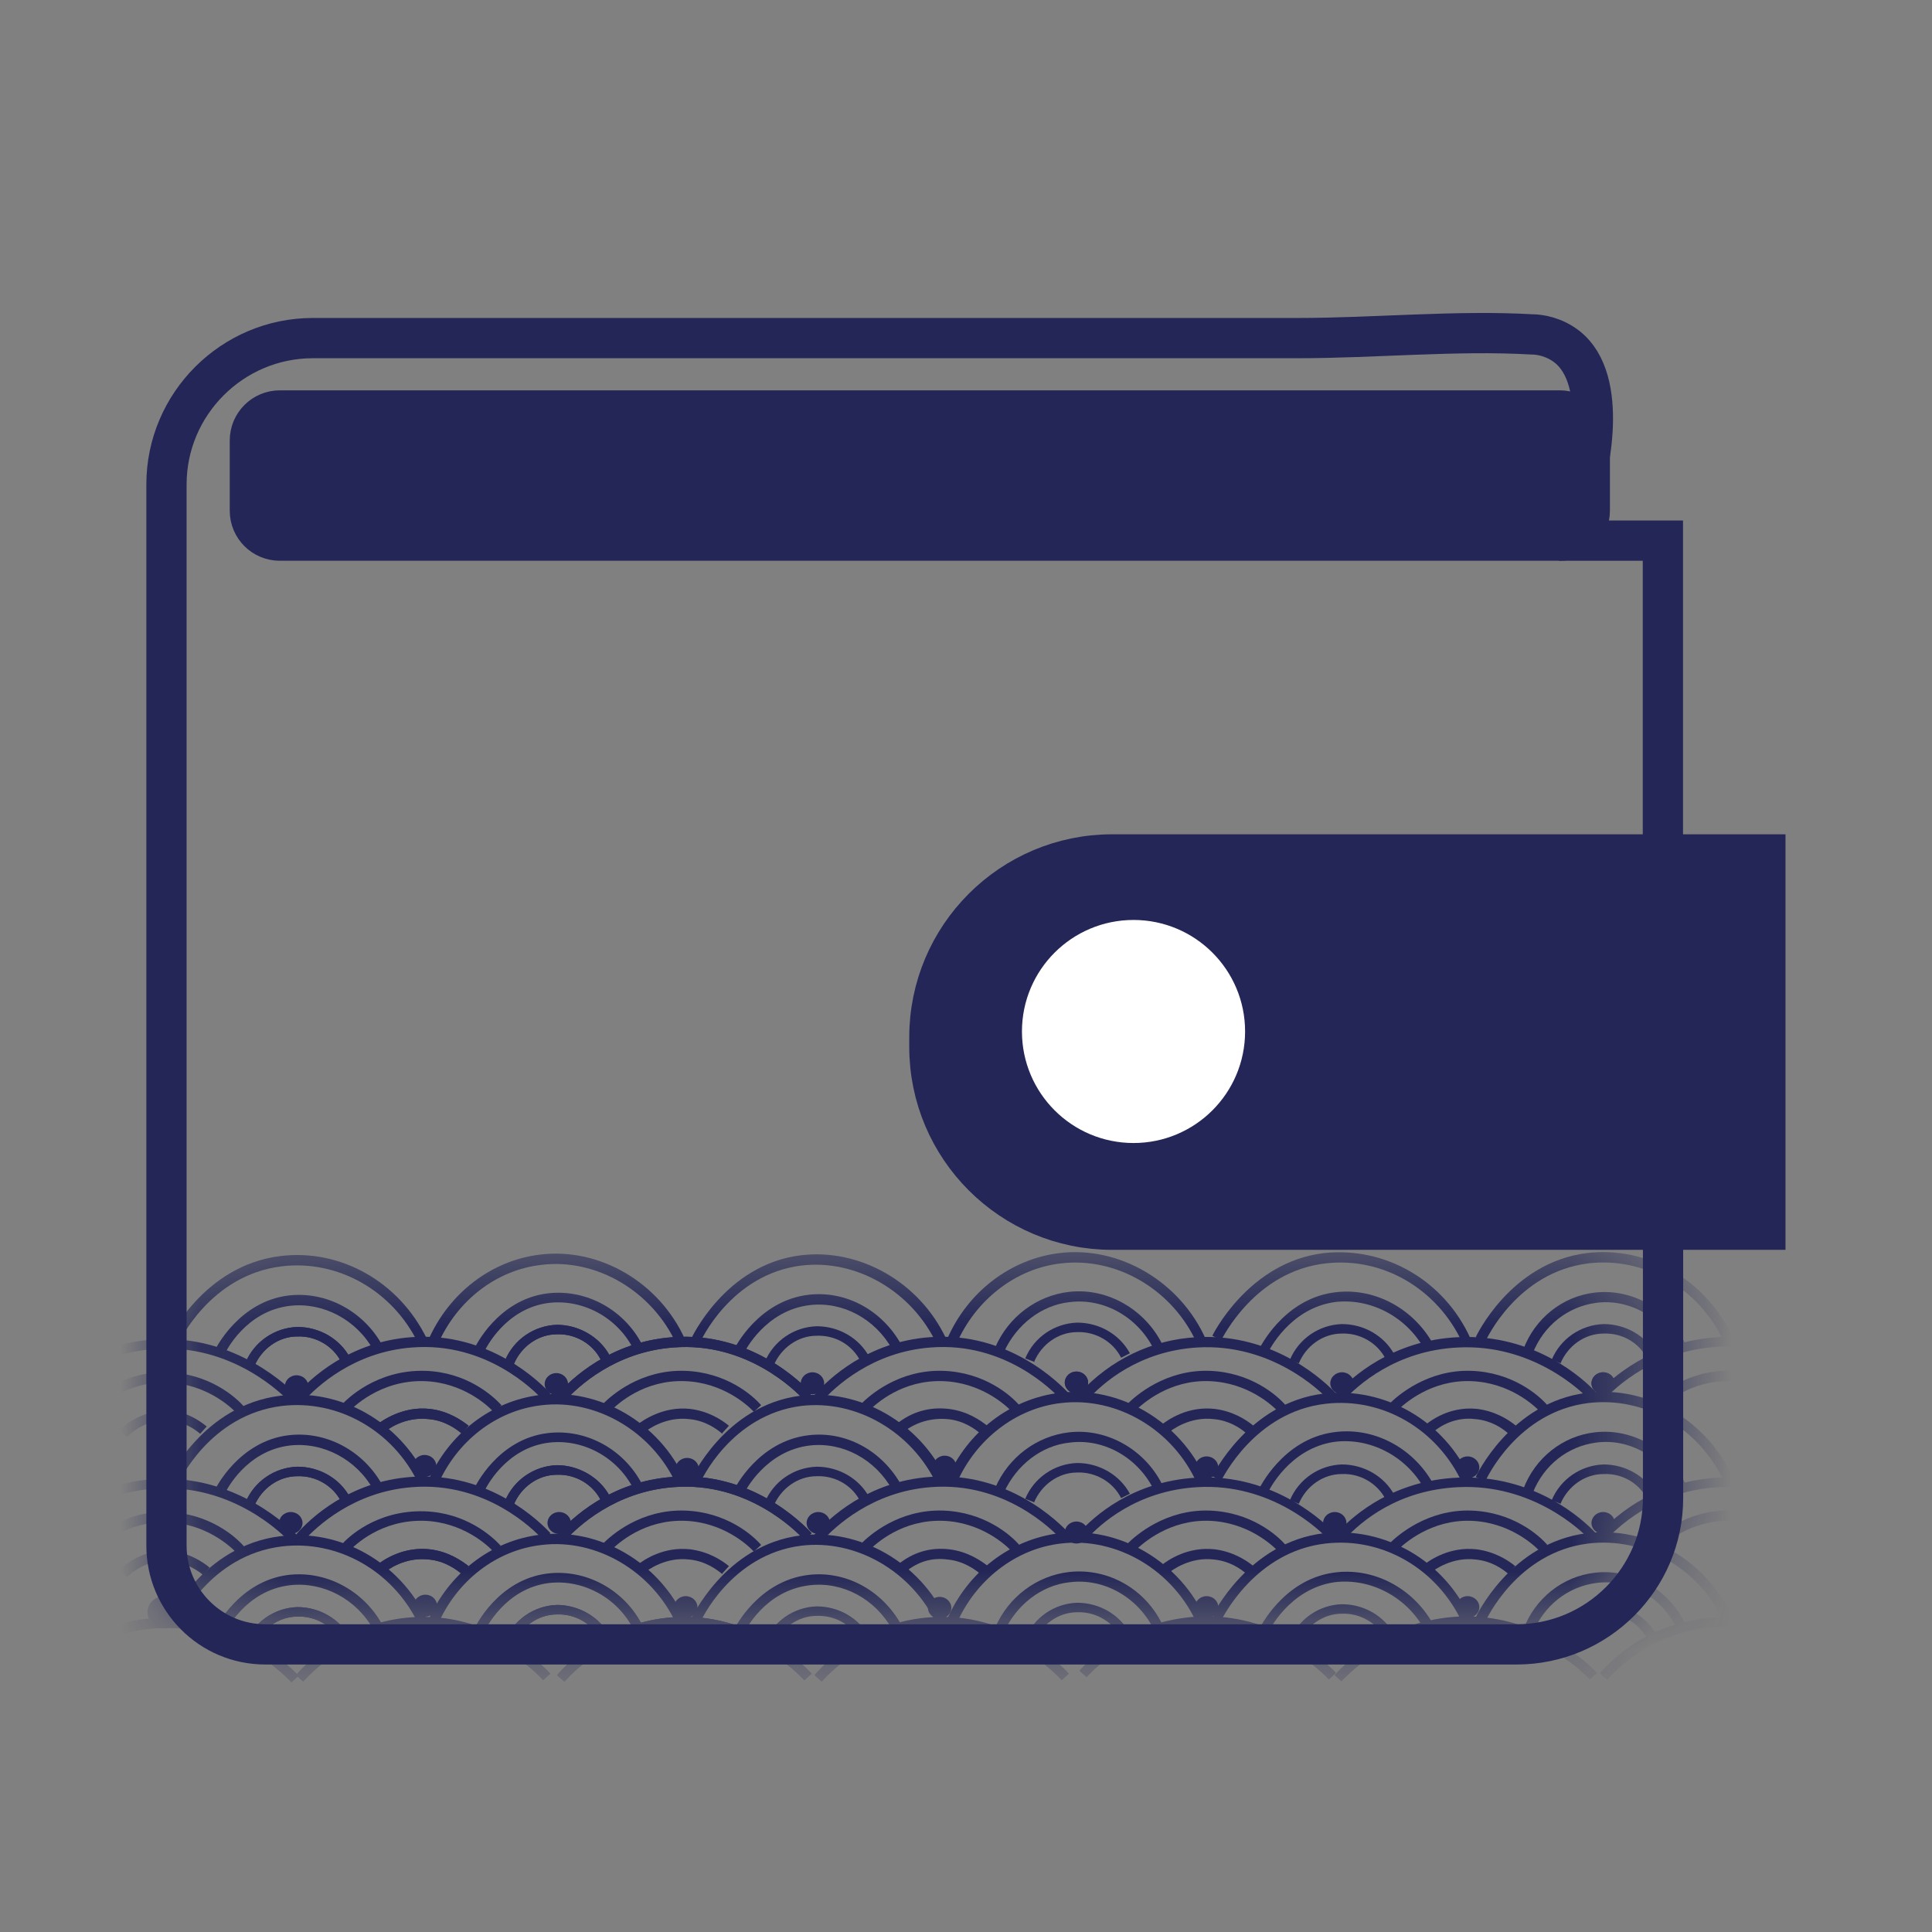 <svg width="24" height="24" viewBox="0 0 24 24" fill="none" xmlns="http://www.w3.org/2000/svg">
<rect x="0" y="0" width="24" height="24" fill="#808080" stroke="none"/>
<path d="M13.816 10.614H21.93V15.276H13.816C12.563 15.276 11.545 14.258 11.545 13.004V12.886C11.545 11.632 12.563 10.614 13.816 10.614Z" fill="#232656" stroke="#232656" stroke-width="0.5" stroke-miterlimit="10"/>
<path d="M14.081 13.949C14.708 13.949 15.217 13.441 15.217 12.813C15.217 12.186 14.708 11.678 14.081 11.678C13.454 11.678 12.945 12.186 12.945 12.813C12.945 13.441 13.454 13.949 14.081 13.949Z" fill="white" stroke="white" stroke-width="0.5" stroke-miterlimit="10"/>
<path d="M20.659 15.412C20.659 16.475 20.659 17.547 20.659 18.61C20.659 19.61 19.841 20.427 18.841 20.427H3.295C2.614 20.427 2.068 19.873 2.068 19.201V6.017C2.068 5.017 2.886 4.2 3.886 4.2H16.125C17.079 4.2 18.087 4.1 19.032 4.154C19.123 4.154 19.305 4.181 19.468 4.309C19.995 4.727 19.732 5.862 19.641 6.117L19.541 6.398" stroke="#232656" stroke-width="0.5" stroke-miterlimit="10"/>
<mask id="mask0_6387_77893" style="mask-type:luminance" maskUnits="userSpaceOnUse" x="2" y="15" width="19" height="6">
<path d="M2.577 15.457H20.114C20.368 15.457 20.568 15.666 20.568 15.912V18.647C20.568 19.601 19.796 20.364 18.851 20.364H3.195C2.605 20.364 2.123 19.882 2.123 19.292V15.912C2.123 15.657 2.332 15.457 2.577 15.457Z" fill="white"/>
</mask>
<g mask="url(#mask0_6387_77893)">
<path d="M10.31 18.919C10.31 18.992 10.247 19.055 10.165 19.055C10.083 19.055 10.02 18.992 10.02 18.919C10.02 18.846 10.083 18.783 10.165 18.783C10.247 18.783 10.31 18.846 10.31 18.919Z" fill="#232656"/>
<path d="M7.092 18.919C7.092 18.992 7.028 19.055 6.946 19.055C6.864 19.055 6.801 18.992 6.801 18.919C6.801 18.846 6.864 18.783 6.946 18.783C7.028 18.783 7.092 18.846 7.092 18.919Z" fill="#232656"/>
<path d="M3.758 18.919C3.758 18.992 3.694 19.055 3.612 19.055C3.53 19.055 3.467 18.992 3.467 18.919C3.467 18.846 3.53 18.783 3.612 18.783C3.694 18.783 3.758 18.846 3.758 18.919Z" fill="#232656"/>
<path d="M13.517 19.037C13.517 19.11 13.454 19.174 13.372 19.174C13.29 19.174 13.227 19.11 13.227 19.037C13.227 18.965 13.29 18.901 13.372 18.901C13.454 18.901 13.517 18.965 13.517 19.037Z" fill="#232656"/>
<path d="M16.726 18.919C16.726 18.992 16.663 19.055 16.581 19.055C16.499 19.055 16.436 18.992 16.436 18.919C16.436 18.846 16.499 18.783 16.581 18.783C16.663 18.783 16.726 18.846 16.726 18.919Z" fill="#232656"/>
<path d="M20.06 18.919C20.06 18.992 19.997 19.055 19.915 19.055C19.833 19.055 19.77 18.992 19.77 18.919C19.77 18.846 19.833 18.783 19.915 18.783C19.997 18.783 20.06 18.846 20.06 18.919Z" fill="#232656"/>
<path d="M3.767 20.891L3.676 20.809C3.848 20.609 4.339 20.146 5.111 20.091C6.084 20.019 6.72 20.664 6.838 20.791L6.747 20.873C6.638 20.755 6.038 20.146 5.12 20.218C4.394 20.273 3.93 20.709 3.767 20.891Z" fill="#232656"/>
<path d="M7.011 20.891L6.92 20.809C7.093 20.609 7.583 20.146 8.356 20.091C9.328 20.019 9.964 20.664 10.082 20.791L9.991 20.873C9.882 20.755 9.273 20.146 8.365 20.218C7.638 20.273 7.174 20.709 7.011 20.891Z" fill="#232656"/>
<path d="M10.208 20.891L10.117 20.809C10.29 20.609 10.78 20.146 11.553 20.091C12.525 20.019 13.161 20.664 13.279 20.791L13.188 20.873C13.079 20.755 12.48 20.146 11.562 20.218C10.835 20.273 10.372 20.709 10.208 20.891Z" fill="#232656"/>
<path d="M16.507 20.864C16.398 20.745 15.789 20.155 14.871 20.209C14.081 20.255 13.617 20.7 13.499 20.836L13.408 20.755C13.535 20.609 14.026 20.137 14.871 20.082C15.843 20.028 16.479 20.655 16.597 20.782L16.507 20.864Z" fill="#232656"/>
<path d="M16.669 20.891L16.578 20.809C16.769 20.6 17.287 20.128 18.114 20.082C19.077 20.037 19.722 20.655 19.84 20.782L19.749 20.864C19.64 20.745 19.031 20.164 18.114 20.209C17.314 20.246 16.796 20.745 16.66 20.891H16.669Z" fill="#232656"/>
<path d="M23.012 20.873C22.894 20.755 22.276 20.155 21.349 20.209C20.967 20.228 20.422 20.364 19.968 20.864L19.913 20.827L19.877 20.782C20.358 20.246 20.94 20.11 21.34 20.091C22.321 20.037 22.975 20.664 23.093 20.791L23.003 20.873H23.012Z" fill="#232656"/>
<path d="M3.167 20.455L3.049 20.409C3.158 20.146 3.412 19.973 3.694 19.964C3.967 19.964 4.221 20.11 4.348 20.346L4.239 20.4C4.139 20.2 3.921 20.073 3.694 20.082C3.458 20.082 3.249 20.237 3.158 20.455H3.167Z" fill="#232656"/>
<path d="M2.787 20.282L2.678 20.228C2.678 20.228 2.968 19.637 3.586 19.564C4.05 19.51 4.513 19.755 4.749 20.182L4.64 20.246C4.431 19.864 4.013 19.646 3.605 19.692C3.05 19.755 2.805 20.264 2.796 20.282H2.787Z" fill="#232656"/>
<path d="M2.195 20.191L2.086 20.137C2.086 20.137 2.513 19.201 3.485 19.083C4.23 18.992 4.957 19.401 5.302 20.11L5.193 20.164C4.875 19.51 4.194 19.128 3.503 19.21C2.604 19.319 2.222 20.155 2.204 20.191H2.195Z" fill="#232656"/>
<path d="M6.392 20.427L6.273 20.382C6.382 20.119 6.637 19.946 6.919 19.937C7.182 19.937 7.446 20.082 7.573 20.319L7.464 20.373C7.364 20.173 7.146 20.046 6.919 20.055C6.682 20.055 6.473 20.209 6.382 20.427H6.392Z" fill="#232656"/>
<path d="M6.009 20.273L5.9 20.219C5.9 20.219 6.182 19.619 6.809 19.546C7.281 19.492 7.754 19.746 7.981 20.191L7.872 20.246C7.672 19.846 7.245 19.619 6.827 19.664C6.273 19.728 6.028 20.246 6.019 20.264L6.009 20.273Z" fill="#232656"/>
<path d="M5.429 20.173L5.32 20.128C5.575 19.546 6.102 19.137 6.71 19.065C7.446 18.974 8.192 19.41 8.51 20.119L8.401 20.173C8.101 19.519 7.41 19.11 6.729 19.192C6.165 19.255 5.675 19.637 5.438 20.182L5.429 20.173Z" fill="#232656"/>
<path d="M9.618 20.446L9.5 20.4C9.609 20.137 9.863 19.964 10.145 19.955C10.418 19.955 10.672 20.1 10.799 20.337L10.69 20.391C10.59 20.191 10.381 20.064 10.145 20.073C9.909 20.073 9.7 20.228 9.609 20.446H9.618Z" fill="#232656"/>
<path d="M9.236 20.282L9.127 20.228C9.127 20.228 9.418 19.637 10.045 19.564C10.508 19.51 10.953 19.755 11.19 20.173L11.081 20.237C10.871 19.864 10.472 19.646 10.063 19.692C9.499 19.755 9.254 20.264 9.245 20.282H9.236Z" fill="#232656"/>
<path d="M11.635 20.173C11.326 19.519 10.636 19.119 9.954 19.201C9.082 19.31 8.7 20.137 8.691 20.173L8.582 20.119C8.582 20.119 9 19.192 9.945 19.074C10.681 18.983 11.426 19.41 11.753 20.11L11.644 20.164L11.635 20.173Z" fill="#232656"/>
<path d="M12.854 20.4L12.736 20.355C12.845 20.091 13.1 19.919 13.381 19.91C13.654 19.91 13.908 20.055 14.036 20.291L13.927 20.346C13.827 20.146 13.609 20.019 13.381 20.028C13.145 20.028 12.936 20.182 12.845 20.4H12.854Z" fill="#232656"/>
<path d="M12.472 20.264L12.363 20.218C12.527 19.837 12.881 19.573 13.281 19.528C13.772 19.474 14.244 19.746 14.453 20.209L14.344 20.264C14.153 19.855 13.726 19.601 13.29 19.655C12.936 19.692 12.627 19.937 12.472 20.273V20.264Z" fill="#232656"/>
<path d="M11.882 20.164L11.764 20.119C12.018 19.528 12.554 19.119 13.163 19.046C13.908 18.956 14.662 19.401 14.98 20.119L14.871 20.173C14.571 19.501 13.872 19.092 13.181 19.174C12.618 19.237 12.118 19.628 11.882 20.173V20.164Z" fill="#232656"/>
<path d="M16.142 20.418L16.023 20.373C16.133 20.11 16.387 19.937 16.669 19.928C16.941 19.928 17.196 20.073 17.323 20.309L17.214 20.364C17.114 20.164 16.896 20.037 16.669 20.046C16.432 20.046 16.223 20.2 16.133 20.418H16.142Z" fill="#232656"/>
<path d="M15.752 20.291L15.643 20.237C15.643 20.237 15.933 19.628 16.56 19.537C17.051 19.464 17.542 19.719 17.796 20.164L17.687 20.228C17.46 19.828 17.015 19.601 16.578 19.655C16.015 19.737 15.761 20.264 15.752 20.282V20.291Z" fill="#232656"/>
<path d="M18.168 20.164C17.859 19.492 17.178 19.092 16.469 19.174C15.588 19.274 15.188 20.1 15.17 20.128L15.06 20.073C15.06 20.073 15.506 19.155 16.451 19.046C17.205 18.965 17.941 19.383 18.268 20.11L18.159 20.164H18.168Z" fill="#232656"/>
<path d="M19.393 20.418L19.275 20.373C19.384 20.11 19.639 19.937 19.921 19.928C20.193 19.928 20.448 20.073 20.575 20.309L20.466 20.364C20.366 20.164 20.148 20.037 19.921 20.046C19.684 20.046 19.475 20.2 19.384 20.418H19.393Z" fill="#232656"/>
<path d="M19.04 20.291L18.922 20.246C19.067 19.855 19.413 19.582 19.812 19.537C20.276 19.483 20.739 19.746 20.939 20.182L20.83 20.237C20.657 19.846 20.239 19.61 19.831 19.664C19.476 19.71 19.176 19.946 19.04 20.291Z" fill="#232656"/>
<path d="M18.441 20.146L18.332 20.091C18.332 20.091 18.759 19.165 19.713 19.046C20.458 18.956 21.185 19.373 21.521 20.082L21.412 20.137C21.094 19.474 20.422 19.092 19.731 19.174C18.85 19.283 18.468 20.11 18.45 20.146H18.441Z" fill="#232656"/>
<path d="M7.011 20.891L6.92 20.809C7.093 20.609 7.583 20.146 8.356 20.091C9.328 20.019 9.964 20.664 10.082 20.791L9.991 20.873C9.882 20.755 9.273 20.146 8.365 20.218C7.638 20.273 7.174 20.709 7.011 20.891Z" fill="#232656"/>
<path d="M3.167 20.455L3.049 20.409C3.158 20.146 3.412 19.973 3.694 19.964C3.967 19.964 4.221 20.11 4.348 20.346L4.239 20.4C4.139 20.2 3.921 20.073 3.694 20.082C3.458 20.082 3.249 20.237 3.158 20.455H3.167Z" fill="#232656"/>
<path d="M6.392 20.427L6.273 20.382C6.382 20.119 6.637 19.946 6.919 19.937C7.182 19.937 7.446 20.082 7.573 20.319L7.464 20.373C7.364 20.173 7.146 20.046 6.919 20.055C6.682 20.055 6.473 20.209 6.382 20.427H6.392Z" fill="#232656"/>
<path d="M3.629 20.909C3.511 20.782 2.893 20.164 1.93 20.228C1.131 20.282 0.613 20.782 0.513 20.882L0.422 20.8C0.522 20.691 1.076 20.155 1.921 20.1C2.93 20.037 3.593 20.691 3.711 20.818L3.62 20.9L3.629 20.909Z" fill="#232656"/>
<path d="M3.83 17.22C3.83 17.293 3.766 17.356 3.684 17.356C3.603 17.356 3.539 17.293 3.539 17.22C3.539 17.147 3.603 17.084 3.684 17.084C3.766 17.084 3.83 17.147 3.83 17.22Z" fill="#232656"/>
<path d="M7.056 17.193C7.056 17.265 6.993 17.329 6.911 17.329C6.829 17.329 6.766 17.265 6.766 17.193C6.766 17.12 6.829 17.057 6.911 17.057C6.993 17.057 7.056 17.12 7.056 17.193Z" fill="#232656"/>
<path d="M10.238 17.184C10.238 17.256 10.174 17.32 10.093 17.32C10.011 17.32 9.947 17.256 9.947 17.184C9.947 17.111 10.011 17.047 10.093 17.047C10.174 17.047 10.238 17.111 10.238 17.184Z" fill="#232656"/>
<path d="M13.517 17.175C13.517 17.247 13.454 17.311 13.372 17.311C13.29 17.311 13.227 17.247 13.227 17.175C13.227 17.102 13.29 17.038 13.372 17.038C13.454 17.038 13.517 17.102 13.517 17.175Z" fill="#232656"/>
<path d="M16.816 17.184C16.816 17.256 16.753 17.32 16.671 17.32C16.589 17.32 16.525 17.256 16.525 17.184C16.525 17.111 16.589 17.047 16.671 17.047C16.753 17.047 16.816 17.111 16.816 17.184Z" fill="#232656"/>
<path d="M20.06 17.184C20.06 17.256 19.997 17.32 19.915 17.32C19.833 17.32 19.77 17.256 19.77 17.184C19.77 17.111 19.833 17.047 19.915 17.047C19.997 17.047 20.06 17.111 20.06 17.184Z" fill="#232656"/>
<path d="M5.429 19.946C5.429 20.019 5.366 20.082 5.284 20.082C5.202 20.082 5.139 20.019 5.139 19.946C5.139 19.873 5.202 19.81 5.284 19.81C5.366 19.81 5.429 19.873 5.429 19.946Z" fill="#232656"/>
<path d="M5.739 19.555C5.675 19.501 5.53 19.392 5.33 19.373C5.03 19.337 4.812 19.501 4.758 19.546L4.676 19.446C4.767 19.373 5.012 19.21 5.339 19.246C5.575 19.274 5.739 19.392 5.821 19.455L5.739 19.546V19.555Z" fill="#232656"/>
<path d="M6.138 19.283C6.056 19.192 5.747 18.91 5.275 18.892C4.73 18.874 4.403 19.201 4.339 19.265L4.248 19.183C4.312 19.11 4.666 18.756 5.275 18.774C5.784 18.792 6.102 19.074 6.22 19.201L6.129 19.283H6.138Z" fill="#232656"/>
<path d="M3.767 19.146L3.676 19.065C3.848 18.865 4.339 18.401 5.111 18.347C6.084 18.274 6.72 18.919 6.838 19.046L6.747 19.128C6.638 19.01 6.038 18.401 5.12 18.474C4.394 18.529 3.93 18.965 3.767 19.146Z" fill="#232656"/>
<path d="M8.664 19.964C8.664 20.037 8.6 20.1 8.518 20.1C8.437 20.1 8.373 20.037 8.373 19.964C8.373 19.892 8.437 19.828 8.518 19.828C8.6 19.828 8.664 19.892 8.664 19.964Z" fill="#232656"/>
<path d="M8.973 19.555C8.91 19.501 8.764 19.392 8.564 19.373C8.274 19.337 8.046 19.501 7.992 19.546L7.91 19.446C8.001 19.373 8.246 19.21 8.573 19.246C8.792 19.274 8.955 19.373 9.055 19.455L8.973 19.546V19.555Z" fill="#232656"/>
<path d="M9.373 19.283C9.291 19.192 8.982 18.91 8.51 18.892C8.001 18.874 7.674 19.174 7.583 19.265L7.492 19.174C7.592 19.074 7.956 18.747 8.51 18.765C9.019 18.783 9.346 19.065 9.455 19.192L9.364 19.274L9.373 19.283Z" fill="#232656"/>
<path d="M7.011 19.146L6.92 19.065C7.093 18.865 7.583 18.401 8.356 18.347C9.328 18.274 9.964 18.919 10.082 19.046L9.991 19.128C9.882 19.01 9.273 18.401 8.365 18.474C7.638 18.529 7.174 18.965 7.011 19.146Z" fill="#232656"/>
<path d="M11.818 19.973C11.818 20.046 11.755 20.11 11.673 20.11C11.591 20.11 11.527 20.046 11.527 19.973C11.527 19.901 11.591 19.837 11.673 19.837C11.755 19.837 11.818 19.901 11.818 19.973Z" fill="#232656"/>
<path d="M12.182 19.555C12.118 19.501 11.973 19.392 11.773 19.373C11.573 19.346 11.4 19.401 11.246 19.528L11.2 19.483L11.164 19.428C11.346 19.283 11.555 19.219 11.791 19.246C12.027 19.274 12.191 19.392 12.273 19.455L12.191 19.546L12.182 19.555Z" fill="#232656"/>
<path d="M12.58 19.283C12.498 19.192 12.189 18.91 11.717 18.892C11.208 18.874 10.881 19.174 10.79 19.265L10.699 19.174C10.799 19.074 11.163 18.747 11.717 18.765C12.226 18.783 12.553 19.065 12.662 19.192L12.571 19.274L12.58 19.283Z" fill="#232656"/>
<path d="M10.208 19.146L10.117 19.065C10.29 18.865 10.78 18.401 11.553 18.347C12.525 18.274 13.161 18.919 13.279 19.046L13.188 19.128C13.079 19.01 12.48 18.401 11.562 18.474C10.835 18.529 10.372 18.965 10.208 19.146Z" fill="#232656"/>
<path d="M15.134 19.964C15.134 20.037 15.071 20.1 14.989 20.1C14.907 20.1 14.844 20.037 14.844 19.964C14.844 19.891 14.907 19.828 14.989 19.828C15.071 19.828 15.134 19.891 15.134 19.964Z" fill="#232656"/>
<path d="M15.489 19.555C15.407 19.483 15.271 19.392 15.08 19.373C14.789 19.337 14.562 19.501 14.508 19.546L14.426 19.446C14.517 19.373 14.762 19.21 15.089 19.246C15.307 19.274 15.471 19.373 15.571 19.455L15.489 19.546V19.555Z" fill="#232656"/>
<path d="M15.889 19.283C15.807 19.192 15.498 18.91 15.025 18.892C14.526 18.874 14.19 19.174 14.099 19.265L14.008 19.174C14.108 19.074 14.48 18.747 15.025 18.765C15.534 18.783 15.861 19.065 15.97 19.192L15.88 19.274L15.889 19.283Z" fill="#232656"/>
<path d="M16.507 19.128C16.398 19.01 15.789 18.419 14.871 18.474C14.117 18.519 13.663 18.937 13.499 19.119L13.408 19.037C13.581 18.846 14.062 18.401 14.862 18.356C15.834 18.301 16.47 18.928 16.588 19.055L16.497 19.137L16.507 19.128Z" fill="#232656"/>
<path d="M18.377 19.964C18.377 20.037 18.313 20.1 18.231 20.1C18.149 20.1 18.086 20.037 18.086 19.964C18.086 19.891 18.149 19.828 18.231 19.828C18.313 19.828 18.377 19.891 18.377 19.964Z" fill="#232656"/>
<path d="M18.741 19.555C18.659 19.483 18.523 19.392 18.332 19.373C18.041 19.337 17.814 19.501 17.759 19.546L17.678 19.446C17.769 19.373 18.014 19.21 18.341 19.246C18.559 19.274 18.723 19.373 18.823 19.455L18.741 19.546V19.555Z" fill="#232656"/>
<path d="M19.141 19.283C19.059 19.192 18.75 18.91 18.277 18.892C17.778 18.874 17.442 19.174 17.351 19.265L17.26 19.174C17.36 19.074 17.732 18.747 18.277 18.765C18.786 18.783 19.113 19.065 19.222 19.192L19.131 19.274L19.141 19.283Z" fill="#232656"/>
<path d="M19.75 19.128C19.641 19.01 19.032 18.429 18.114 18.474C17.369 18.51 16.915 18.892 16.706 19.119L16.615 19.037C16.833 18.801 17.324 18.392 18.105 18.356C19.05 18.311 19.668 18.874 19.832 19.055L19.741 19.137L19.75 19.128Z" fill="#232656"/>
<path d="M22.375 19.283C22.293 19.192 21.984 18.91 21.512 18.892C21.003 18.874 20.676 19.174 20.585 19.265L20.494 19.174C20.594 19.074 20.957 18.747 21.512 18.765C22.03 18.783 22.366 19.092 22.457 19.192L22.366 19.274L22.375 19.283Z" fill="#232656"/>
<path d="M19.933 19.155L19.842 19.074C20.233 18.638 20.769 18.383 21.35 18.356C22.331 18.301 22.986 18.928 23.104 19.055L23.013 19.137C22.895 19.019 22.277 18.419 21.35 18.474C20.805 18.501 20.296 18.747 19.924 19.155H19.933Z" fill="#232656"/>
<path d="M2.187 20.028C2.187 20.1 2.124 20.164 2.042 20.164C1.96 20.164 1.896 20.1 1.896 20.028C1.896 19.955 1.96 19.891 2.042 19.891C2.124 19.891 2.187 19.955 2.187 20.028Z" fill="#232656"/>
<path d="M3.167 18.71L3.049 18.665C3.158 18.401 3.412 18.229 3.694 18.22C3.967 18.22 4.221 18.365 4.348 18.601L4.239 18.656C4.139 18.456 3.921 18.329 3.694 18.338C3.458 18.338 3.249 18.492 3.158 18.71H3.167Z" fill="#232656"/>
<path d="M2.787 18.547L2.678 18.492C2.678 18.492 2.968 17.902 3.586 17.829C4.05 17.774 4.513 18.02 4.749 18.447L4.64 18.51C4.431 18.129 4.013 17.911 3.605 17.956C3.05 18.02 2.805 18.529 2.796 18.547H2.787Z" fill="#232656"/>
<path d="M2.195 18.447L2.086 18.392C2.086 18.392 2.513 17.456 3.485 17.338C4.23 17.247 4.957 17.656 5.302 18.365L5.193 18.419C4.875 17.765 4.194 17.384 3.503 17.465C2.604 17.575 2.222 18.41 2.204 18.447H2.195Z" fill="#232656"/>
<path d="M6.392 18.692L6.273 18.647C6.382 18.383 6.637 18.21 6.919 18.201C7.182 18.201 7.446 18.347 7.573 18.583L7.464 18.638C7.364 18.438 7.146 18.311 6.919 18.32C6.682 18.32 6.473 18.474 6.382 18.692H6.392Z" fill="#232656"/>
<path d="M6.009 18.529L5.9 18.474C5.9 18.474 6.182 17.874 6.809 17.802C7.281 17.747 7.754 18.002 7.981 18.447L7.872 18.501C7.672 18.102 7.245 17.874 6.827 17.92C6.273 17.983 6.028 18.501 6.019 18.519L6.009 18.529Z" fill="#232656"/>
<path d="M5.429 18.438L5.32 18.392C5.575 17.811 6.102 17.402 6.71 17.329C7.446 17.238 8.192 17.674 8.51 18.383L8.401 18.438C8.101 17.784 7.41 17.375 6.729 17.456C6.165 17.52 5.675 17.902 5.438 18.447L5.429 18.438Z" fill="#232656"/>
<path d="M9.618 18.71L9.5 18.665C9.609 18.401 9.863 18.229 10.145 18.22C10.418 18.22 10.672 18.365 10.799 18.601L10.69 18.656C10.59 18.456 10.381 18.329 10.145 18.338C9.909 18.338 9.7 18.492 9.609 18.71H9.618Z" fill="#232656"/>
<path d="M9.236 18.547L9.127 18.492C9.127 18.492 9.418 17.902 10.045 17.829C10.508 17.774 10.953 18.02 11.19 18.438L11.081 18.501C10.871 18.129 10.472 17.911 10.063 17.956C9.509 18.02 9.254 18.529 9.245 18.547H9.236Z" fill="#232656"/>
<path d="M11.635 18.438C11.326 17.784 10.636 17.384 9.954 17.465C9.082 17.575 8.7 18.401 8.691 18.438L8.582 18.383C8.582 18.383 9 17.456 9.945 17.338C10.681 17.247 11.426 17.674 11.753 18.374L11.644 18.429L11.635 18.438Z" fill="#232656"/>
<path d="M12.854 18.665L12.736 18.619C12.845 18.356 13.1 18.183 13.381 18.174C13.654 18.174 13.908 18.32 14.036 18.556L13.927 18.61C13.827 18.41 13.609 18.283 13.381 18.292C13.145 18.292 12.936 18.447 12.845 18.665H12.854Z" fill="#232656"/>
<path d="M12.472 18.529L12.363 18.483C12.527 18.102 12.881 17.838 13.281 17.793C13.763 17.738 14.244 18.02 14.453 18.474L14.344 18.529C14.153 18.12 13.726 17.865 13.29 17.92C12.936 17.956 12.627 18.201 12.472 18.538V18.529Z" fill="#232656"/>
<path d="M11.882 18.419L11.764 18.374C12.018 17.784 12.554 17.375 13.163 17.302C13.908 17.211 14.662 17.656 14.98 18.374L14.871 18.429C14.571 17.756 13.872 17.347 13.181 17.429C12.618 17.493 12.118 17.883 11.882 18.429V18.419Z" fill="#232656"/>
<path d="M16.142 18.683L16.023 18.638C16.133 18.374 16.387 18.201 16.669 18.192C16.941 18.192 17.196 18.338 17.323 18.574L17.214 18.628C17.114 18.429 16.896 18.301 16.669 18.311C16.432 18.311 16.223 18.465 16.133 18.683H16.142Z" fill="#232656"/>
<path d="M15.752 18.547L15.643 18.492C15.643 18.492 15.933 17.883 16.56 17.793C17.051 17.72 17.542 17.974 17.796 18.419L17.687 18.483C17.46 18.083 17.015 17.856 16.578 17.911C16.015 17.992 15.761 18.519 15.752 18.538V18.547Z" fill="#232656"/>
<path d="M18.168 18.429C17.859 17.756 17.178 17.356 16.469 17.438C15.588 17.538 15.188 18.365 15.17 18.392L15.06 18.338C15.06 18.338 15.506 17.42 16.451 17.311C17.205 17.229 17.941 17.647 18.268 18.374L18.159 18.429H18.168Z" fill="#232656"/>
<path d="M19.393 18.683L19.275 18.638C19.384 18.374 19.639 18.201 19.921 18.192C20.193 18.192 20.448 18.338 20.575 18.574L20.466 18.628C20.366 18.429 20.157 18.301 19.921 18.311C19.684 18.311 19.475 18.465 19.384 18.683H19.393Z" fill="#232656"/>
<path d="M19.04 18.547L18.922 18.501C19.067 18.111 19.413 17.838 19.812 17.793C20.276 17.738 20.739 18.002 20.939 18.438L20.83 18.492C20.657 18.102 20.239 17.865 19.831 17.92C19.476 17.965 19.176 18.201 19.04 18.547Z" fill="#232656"/>
<path d="M18.441 18.401L18.332 18.347C18.332 18.347 18.759 17.42 19.713 17.302C20.458 17.211 21.185 17.629 21.521 18.338L21.412 18.392C21.094 17.729 20.422 17.347 19.731 17.429C18.85 17.538 18.468 18.365 18.45 18.401H18.441Z" fill="#232656"/>
<path d="M13.517 17.175C13.517 17.247 13.454 17.311 13.372 17.311C13.29 17.311 13.227 17.247 13.227 17.175C13.227 17.102 13.29 17.038 13.372 17.038C13.454 17.038 13.517 17.102 13.517 17.175Z" fill="#232656"/>
<path d="M20.06 17.184C20.06 17.256 19.997 17.32 19.915 17.32C19.833 17.32 19.77 17.256 19.77 17.184C19.77 17.111 19.833 17.047 19.915 17.047C19.997 17.047 20.06 17.111 20.06 17.184Z" fill="#232656"/>
<path d="M5.739 19.555C5.675 19.501 5.53 19.392 5.33 19.373C5.03 19.337 4.812 19.501 4.758 19.546L4.676 19.446C4.767 19.373 5.012 19.21 5.339 19.246C5.575 19.274 5.739 19.392 5.821 19.455L5.739 19.546V19.555Z" fill="#232656"/>
<path d="M7.011 19.146L6.92 19.065C7.093 18.865 7.583 18.401 8.356 18.347C9.328 18.274 9.964 18.919 10.082 19.046L9.991 19.128C9.882 19.01 9.273 18.401 8.365 18.474C7.638 18.529 7.174 18.965 7.011 19.146Z" fill="#232656"/>
<path d="M3.167 18.71L3.049 18.665C3.158 18.401 3.412 18.229 3.694 18.22C3.967 18.22 4.221 18.365 4.348 18.601L4.239 18.656C4.139 18.456 3.921 18.329 3.694 18.338C3.458 18.338 3.249 18.492 3.158 18.71H3.167Z" fill="#232656"/>
<path d="M6.392 18.692L6.273 18.647C6.382 18.383 6.637 18.21 6.919 18.201C7.182 18.201 7.446 18.347 7.573 18.583L7.464 18.638C7.364 18.438 7.146 18.311 6.919 18.32C6.682 18.32 6.473 18.474 6.382 18.692H6.392Z" fill="#232656"/>
<path d="M1.577 19.592L1.486 19.501C1.532 19.455 1.786 19.228 2.141 19.265C2.34 19.292 2.522 19.401 2.604 19.474L2.522 19.564C2.459 19.51 2.304 19.41 2.131 19.392C1.832 19.355 1.614 19.555 1.577 19.592Z" fill="#232656"/>
<path d="M2.949 19.301C2.867 19.21 2.558 18.928 2.086 18.91C1.577 18.892 1.25 19.192 1.159 19.283L1.068 19.192C1.168 19.092 1.532 18.765 2.086 18.783C2.595 18.801 2.922 19.083 3.031 19.21L2.94 19.292L2.949 19.301Z" fill="#232656"/>
<path d="M3.63 19.183C3.512 19.055 2.885 18.429 1.931 18.492C1.168 18.538 0.659 19.01 0.523 19.155L0.432 19.074C0.577 18.919 1.113 18.419 1.922 18.374C2.93 18.311 3.594 18.974 3.721 19.101L3.63 19.183Z" fill="#232656"/>
<path d="M2.041 20.228C1.923 20.228 1.832 20.137 1.832 20.028C1.832 19.919 1.923 19.828 2.041 19.828C2.159 19.828 2.25 19.919 2.25 20.028C2.25 20.137 2.159 20.228 2.041 20.228ZM2.041 19.955C1.996 19.955 1.959 19.991 1.959 20.028C1.959 20.064 1.996 20.1 2.041 20.1C2.086 20.1 2.123 20.064 2.123 20.028C2.123 19.991 2.086 19.955 2.041 19.955Z" fill="#232656"/>
<path d="M5.42 18.21C5.42 18.283 5.356 18.347 5.274 18.347C5.193 18.347 5.129 18.283 5.129 18.21C5.129 18.138 5.193 18.074 5.274 18.074C5.356 18.074 5.42 18.138 5.42 18.21Z" fill="#232656"/>
<path d="M5.739 17.811C5.675 17.756 5.53 17.647 5.33 17.629C5.03 17.593 4.812 17.756 4.758 17.802L4.676 17.702C4.748 17.647 5.003 17.465 5.339 17.502C5.575 17.529 5.739 17.647 5.821 17.711L5.739 17.802V17.811Z" fill="#232656"/>
<path d="M6.139 17.547C6.057 17.456 5.749 17.175 5.276 17.157C4.713 17.138 4.367 17.502 4.331 17.538L4.24 17.456C4.304 17.384 4.676 17.011 5.285 17.029C5.794 17.047 6.112 17.329 6.23 17.456L6.139 17.538V17.547Z" fill="#232656"/>
<path d="M3.767 17.411L3.676 17.329C3.848 17.129 4.339 16.666 5.111 16.611C6.084 16.539 6.72 17.184 6.838 17.311L6.747 17.393C6.638 17.275 6.038 16.666 5.12 16.739C4.394 16.793 3.93 17.229 3.767 17.411Z" fill="#232656"/>
<path d="M8.681 18.247C8.681 18.32 8.618 18.383 8.536 18.383C8.454 18.383 8.391 18.32 8.391 18.247C8.391 18.174 8.454 18.111 8.536 18.111C8.618 18.111 8.681 18.174 8.681 18.247Z" fill="#232656"/>
<path d="M8.973 17.811C8.91 17.756 8.764 17.647 8.564 17.629C8.274 17.593 8.046 17.756 7.992 17.802L7.91 17.702C7.983 17.647 8.237 17.465 8.573 17.502C8.792 17.529 8.955 17.629 9.055 17.711L8.973 17.802V17.811Z" fill="#232656"/>
<path d="M9.373 17.547C9.291 17.456 8.982 17.175 8.51 17.157C8.001 17.138 7.674 17.438 7.583 17.529L7.492 17.438C7.592 17.338 7.956 17.011 8.51 17.029C9.019 17.047 9.346 17.329 9.455 17.456L9.364 17.538L9.373 17.547Z" fill="#232656"/>
<path d="M7.011 17.411L6.92 17.329C7.093 17.129 7.583 16.666 8.356 16.611C9.328 16.539 9.964 17.184 10.082 17.311L9.991 17.393C9.882 17.275 9.273 16.666 8.365 16.739C7.638 16.793 7.174 17.229 7.011 17.411Z" fill="#232656"/>
<path d="M11.881 18.22C11.881 18.292 11.817 18.356 11.735 18.356C11.653 18.356 11.59 18.292 11.59 18.22C11.59 18.147 11.653 18.083 11.735 18.083C11.817 18.083 11.881 18.147 11.881 18.22Z" fill="#232656"/>
<path d="M12.182 17.811C12.119 17.756 11.973 17.647 11.773 17.629C11.573 17.611 11.383 17.665 11.228 17.784L11.146 17.683C11.328 17.538 11.546 17.474 11.783 17.502C12.019 17.529 12.182 17.647 12.264 17.711L12.182 17.802V17.811Z" fill="#232656"/>
<path d="M12.58 17.547C12.498 17.456 12.189 17.175 11.717 17.157C11.208 17.138 10.881 17.438 10.79 17.529L10.699 17.438C10.799 17.338 11.163 17.011 11.717 17.029C12.226 17.047 12.553 17.329 12.662 17.456L12.571 17.538L12.58 17.547Z" fill="#232656"/>
<path d="M10.208 17.411L10.117 17.329C10.29 17.129 10.78 16.666 11.553 16.611C12.525 16.539 13.161 17.184 13.279 17.311L13.188 17.393C13.079 17.275 12.48 16.666 11.562 16.739C10.835 16.793 10.372 17.229 10.208 17.411Z" fill="#232656"/>
<path d="M15.134 18.229C15.134 18.301 15.071 18.365 14.989 18.365C14.907 18.365 14.844 18.301 14.844 18.229C14.844 18.156 14.907 18.092 14.989 18.092C15.071 18.092 15.134 18.156 15.134 18.229Z" fill="#232656"/>
<path d="M15.489 17.811C15.407 17.738 15.271 17.647 15.08 17.629C14.789 17.593 14.562 17.756 14.508 17.802L14.426 17.702C14.517 17.629 14.762 17.465 15.089 17.502C15.307 17.529 15.471 17.629 15.571 17.711L15.489 17.802V17.811Z" fill="#232656"/>
<path d="M15.889 17.547C15.807 17.456 15.498 17.175 15.025 17.157C14.526 17.138 14.19 17.438 14.099 17.529L14.008 17.438C14.108 17.338 14.48 17.011 15.025 17.029C15.534 17.047 15.861 17.329 15.97 17.456L15.88 17.538L15.889 17.547Z" fill="#232656"/>
<path d="M13.499 17.393L13.408 17.311C13.79 16.893 14.308 16.639 14.871 16.611C15.843 16.557 16.479 17.184 16.597 17.311L16.507 17.393C16.398 17.275 15.789 16.684 14.871 16.739C14.153 16.784 13.699 17.175 13.499 17.402V17.393Z" fill="#232656"/>
<path d="M18.377 18.229C18.377 18.301 18.313 18.365 18.231 18.365C18.149 18.365 18.086 18.301 18.086 18.229C18.086 18.156 18.149 18.092 18.231 18.092C18.313 18.092 18.377 18.156 18.377 18.229Z" fill="#232656"/>
<path d="M18.741 17.811C18.659 17.738 18.523 17.647 18.332 17.629C18.196 17.611 17.987 17.629 17.787 17.802L17.741 17.756L17.705 17.702C17.941 17.511 18.187 17.484 18.35 17.502C18.568 17.529 18.732 17.629 18.832 17.711L18.75 17.802L18.741 17.811Z" fill="#232656"/>
<path d="M19.141 17.547C19.059 17.456 18.75 17.175 18.277 17.157C17.778 17.138 17.442 17.438 17.351 17.529L17.26 17.438C17.36 17.338 17.732 17.011 18.277 17.029C18.786 17.047 19.113 17.329 19.222 17.456L19.131 17.538L19.141 17.547Z" fill="#232656"/>
<path d="M16.696 17.393L16.605 17.311C16.787 17.111 17.296 16.648 18.114 16.611C19.059 16.566 19.677 17.129 19.84 17.311L19.749 17.393C19.64 17.275 19.032 16.693 18.114 16.739C17.341 16.775 16.86 17.211 16.687 17.402L16.696 17.393Z" fill="#232656"/>
<path d="M22.375 17.547C22.293 17.456 21.984 17.175 21.512 17.157C21.003 17.138 20.676 17.438 20.585 17.529L20.494 17.438C20.594 17.338 20.957 17.011 21.512 17.029C22.03 17.047 22.366 17.356 22.457 17.456L22.366 17.538L22.375 17.547Z" fill="#232656"/>
<path d="M19.913 17.411L19.822 17.329C20.004 17.129 20.522 16.657 21.349 16.611C22.312 16.557 22.93 17.138 23.102 17.311L23.012 17.393C22.893 17.275 22.276 16.684 21.349 16.73C20.558 16.775 20.077 17.22 19.904 17.411H19.913Z" fill="#232656"/>
<path d="M2.195 18.229C2.195 18.301 2.131 18.365 2.05 18.365C1.968 18.365 1.904 18.301 1.904 18.229C1.904 18.156 1.968 18.092 2.05 18.092C2.131 18.092 2.195 18.156 2.195 18.229Z" fill="#232656"/>
<path d="M3.167 16.975L3.049 16.929C3.158 16.666 3.412 16.493 3.694 16.484C3.967 16.484 4.221 16.63 4.348 16.866L4.239 16.92C4.139 16.72 3.921 16.593 3.694 16.602C3.458 16.602 3.249 16.757 3.158 16.975H3.167Z" fill="#232656"/>
<path d="M2.787 16.811L2.678 16.757C2.678 16.757 2.968 16.166 3.586 16.093C4.05 16.039 4.513 16.284 4.749 16.711L4.64 16.775C4.431 16.393 4.013 16.175 3.605 16.221C3.05 16.284 2.805 16.793 2.796 16.811H2.787Z" fill="#232656"/>
<path d="M2.195 16.711L2.086 16.657C2.086 16.657 2.513 15.721 3.485 15.603C4.23 15.512 4.957 15.921 5.302 16.63L5.193 16.684C4.875 16.03 4.194 15.648 3.503 15.73C2.604 15.839 2.222 16.675 2.204 16.711H2.195Z" fill="#232656"/>
<path d="M6.392 16.948L6.273 16.902C6.382 16.639 6.637 16.466 6.919 16.457C7.182 16.457 7.446 16.602 7.573 16.838L7.464 16.893C7.364 16.693 7.146 16.566 6.919 16.575C6.682 16.575 6.473 16.73 6.382 16.948H6.392Z" fill="#232656"/>
<path d="M6.009 16.793L5.9 16.739C5.9 16.739 6.182 16.139 6.809 16.066C7.281 16.012 7.754 16.266 7.981 16.711L7.872 16.766C7.672 16.366 7.245 16.139 6.827 16.184C6.273 16.248 6.028 16.766 6.019 16.784L6.009 16.793Z" fill="#232656"/>
<path d="M5.429 16.693L5.32 16.648C5.575 16.066 6.102 15.657 6.71 15.585C7.446 15.494 8.192 15.93 8.51 16.639L8.401 16.693C8.101 16.039 7.41 15.63 6.729 15.712C6.165 15.775 5.675 16.157 5.438 16.702L5.429 16.693Z" fill="#232656"/>
<path d="M9.618 16.966L9.5 16.92C9.609 16.657 9.863 16.484 10.145 16.475C10.418 16.475 10.672 16.62 10.799 16.857L10.69 16.911C10.59 16.711 10.381 16.584 10.145 16.593C9.909 16.593 9.7 16.748 9.609 16.966H9.618Z" fill="#232656"/>
<path d="M9.236 16.802L9.127 16.748C9.127 16.748 9.418 16.157 10.045 16.084C10.508 16.03 10.953 16.275 11.19 16.693L11.081 16.757C10.871 16.384 10.472 16.166 10.063 16.212C9.509 16.275 9.254 16.784 9.245 16.802H9.236Z" fill="#232656"/>
<path d="M11.635 16.693C11.326 16.039 10.636 15.639 9.954 15.721C9.082 15.83 8.7 16.657 8.691 16.693L8.582 16.639C8.582 16.639 9 15.712 9.945 15.594C10.681 15.503 11.426 15.93 11.753 16.63L11.644 16.684L11.635 16.693Z" fill="#232656"/>
<path d="M12.854 16.92L12.736 16.875C12.845 16.611 13.1 16.439 13.381 16.43C13.654 16.43 13.908 16.575 14.036 16.811L13.927 16.866C13.827 16.666 13.609 16.539 13.381 16.548C13.145 16.548 12.936 16.702 12.845 16.92H12.854Z" fill="#232656"/>
<path d="M12.472 16.784L12.363 16.738C12.527 16.357 12.881 16.093 13.281 16.048C13.763 15.993 14.244 16.275 14.453 16.73L14.344 16.784C14.153 16.375 13.726 16.121 13.29 16.175C12.936 16.212 12.627 16.457 12.472 16.793V16.784Z" fill="#232656"/>
<path d="M11.882 16.684L11.764 16.639C12.018 16.048 12.554 15.639 13.163 15.566C13.908 15.476 14.662 15.921 14.98 16.639L14.871 16.693C14.571 16.021 13.872 15.612 13.181 15.694C12.618 15.757 12.118 16.148 11.882 16.693V16.684Z" fill="#232656"/>
<path d="M16.142 16.939L16.023 16.893C16.133 16.63 16.387 16.457 16.669 16.448C16.941 16.448 17.196 16.593 17.323 16.829L17.214 16.884C17.114 16.684 16.896 16.557 16.669 16.566C16.432 16.566 16.223 16.72 16.133 16.939H16.142Z" fill="#232656"/>
<path d="M15.752 16.811L15.643 16.757C15.643 16.757 15.933 16.148 16.56 16.057C17.051 15.984 17.542 16.239 17.796 16.684L17.687 16.748C17.46 16.348 17.015 16.121 16.578 16.175C16.015 16.257 15.761 16.784 15.752 16.802V16.811Z" fill="#232656"/>
<path d="M18.168 16.684C17.859 16.012 17.178 15.612 16.469 15.694C15.588 15.794 15.188 16.62 15.17 16.648L15.06 16.593C15.06 16.593 15.506 15.675 16.451 15.566C17.205 15.485 17.941 15.903 18.268 16.63L18.159 16.684H18.168Z" fill="#232656"/>
<path d="M19.393 16.938L19.275 16.893C19.384 16.63 19.639 16.457 19.921 16.448C20.193 16.448 20.448 16.593 20.575 16.829L20.466 16.884C20.366 16.684 20.157 16.557 19.921 16.566C19.684 16.566 19.475 16.72 19.384 16.938H19.393Z" fill="#232656"/>
<path d="M19.04 16.811L18.922 16.766C19.067 16.375 19.413 16.102 19.812 16.057C20.276 16.003 20.739 16.266 20.939 16.702L20.83 16.757C20.657 16.366 20.239 16.13 19.831 16.184C19.476 16.23 19.176 16.466 19.04 16.811Z" fill="#232656"/>
<path d="M18.441 16.666L18.332 16.611C18.332 16.611 18.759 15.685 19.713 15.566C20.458 15.476 21.185 15.893 21.521 16.602L21.412 16.657C21.094 15.993 20.422 15.612 19.731 15.694C18.85 15.803 18.468 16.63 18.45 16.666H18.441Z" fill="#232656"/>
<path d="M5.739 17.811C5.675 17.756 5.53 17.647 5.33 17.629C5.03 17.593 4.812 17.756 4.758 17.802L4.676 17.702C4.748 17.647 5.003 17.465 5.339 17.502C5.575 17.529 5.739 17.647 5.821 17.711L5.739 17.802V17.811Z" fill="#232656"/>
<path d="M7.011 17.411L6.92 17.329C7.093 17.129 7.583 16.666 8.356 16.611C9.328 16.539 9.964 17.184 10.082 17.311L9.991 17.393C9.882 17.275 9.273 16.666 8.365 16.739C7.638 16.793 7.174 17.229 7.011 17.411Z" fill="#232656"/>
<path d="M3.167 16.975L3.049 16.929C3.158 16.666 3.412 16.493 3.694 16.484C3.967 16.484 4.221 16.63 4.348 16.866L4.239 16.92C4.139 16.72 3.921 16.593 3.694 16.602C3.458 16.602 3.249 16.757 3.158 16.975H3.167Z" fill="#232656"/>
<path d="M6.392 16.948L6.273 16.902C6.382 16.639 6.637 16.466 6.919 16.457C7.182 16.457 7.446 16.602 7.573 16.838L7.464 16.893C7.364 16.693 7.146 16.566 6.919 16.575C6.682 16.575 6.473 16.73 6.382 16.948H6.392Z" fill="#232656"/>
<path d="M1.577 17.856L1.486 17.765C1.55 17.702 1.795 17.493 2.141 17.529C2.331 17.547 2.477 17.647 2.568 17.72L2.486 17.811C2.413 17.747 2.295 17.674 2.131 17.647C1.832 17.611 1.614 17.811 1.577 17.847V17.856Z" fill="#232656"/>
<path d="M2.949 17.565C2.867 17.474 2.558 17.193 2.086 17.175C1.577 17.157 1.25 17.456 1.159 17.547L1.068 17.456C1.168 17.356 1.532 17.029 2.086 17.047C2.595 17.066 2.922 17.347 3.031 17.474L2.94 17.556L2.949 17.565Z" fill="#232656"/>
<path d="M3.63 17.447C3.512 17.32 2.885 16.693 1.931 16.757C1.095 16.811 0.559 17.347 0.495 17.411L0.404 17.329C0.468 17.265 1.031 16.693 1.922 16.639C2.93 16.575 3.594 17.238 3.721 17.366L3.63 17.447Z" fill="#232656"/>
</g>
<path d="M19.377 5.099H3.476C3.27 5.099 3.104 5.266 3.104 5.472V6.344C3.104 6.55 3.27 6.716 3.476 6.716H19.377C19.583 6.716 19.749 6.55 19.749 6.344V5.472C19.749 5.266 19.583 5.099 19.377 5.099Z" fill="#232656" stroke="#232656" stroke-width="0.5" stroke-miterlimit="10"/>
<path d="M19.367 6.716H20.657V10.614" stroke="#232656" stroke-width="0.5" stroke-miterlimit="10"/>
</svg>
